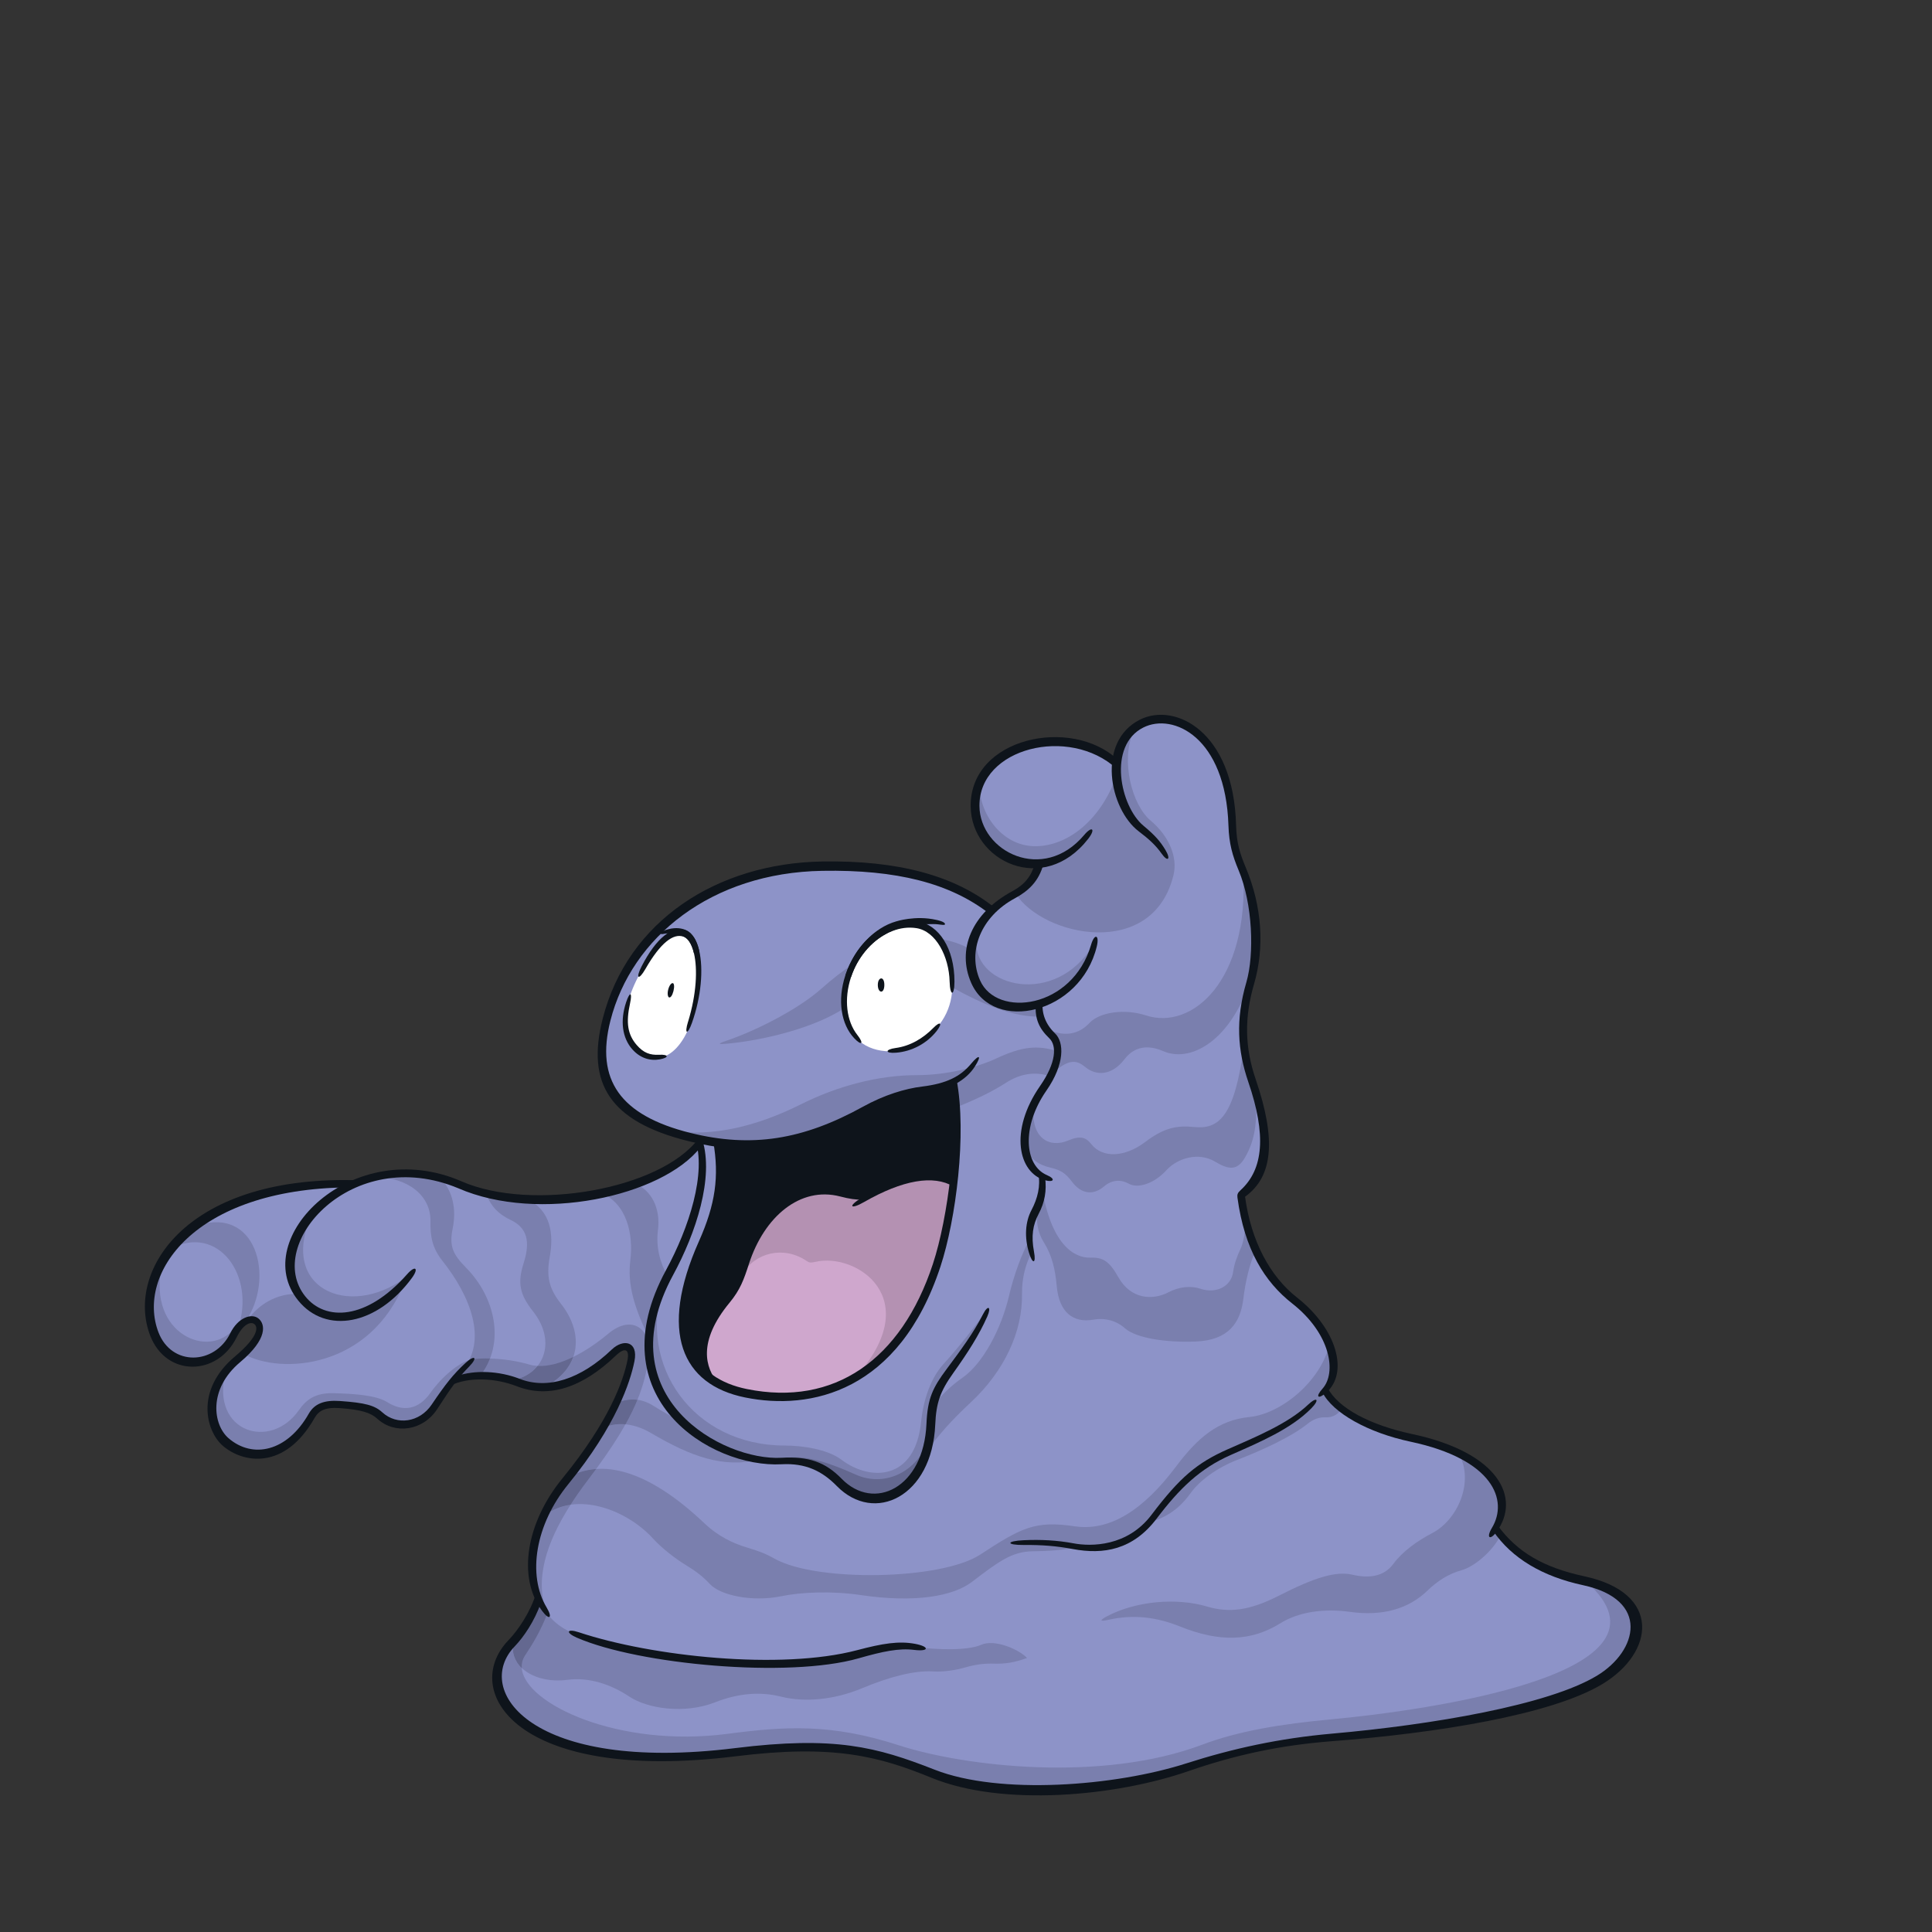<svg width="800" height="800" viewBox="0 0 800 800" fill="none" xmlns="http://www.w3.org/2000/svg">
<rect x="0" y="0" width="800" height="800" fill="#333333" stroke="none"/>
<g clip-path="url(#clip0_42_66432)">
<path d="M655.861 654.654C640.382 651.313 628.215 644.979 619.222 632.715C627.115 620.103 618.47 602.576 584.393 595.338C567.409 591.732 553.029 583.978 548.644 575.556C555.577 568.081 552.751 551.557 536.185 538.569C525.021 529.827 516.821 514.751 513.856 494.83C525.953 485.865 525.661 468.478 518.506 447.556C513.661 433.412 513.856 420.563 517.754 407.172C521.666 393.766 520.176 373.664 514.399 359.897C511.824 353.758 510.488 349.108 510.307 341.842C509.374 305.244 486.447 293.161 472.888 299.968C466.331 303.254 463.115 309.476 462.405 316.339C443.863 299.314 403.785 306.817 404.022 333.67C404.147 347.911 416.509 358.936 430.137 357.864C428.342 364.407 424.43 368.333 420.031 370.699C416.481 372.606 413.46 374.862 410.941 377.312C392.788 362.918 368.385 358.129 340.544 358.588C293.255 359.382 260.235 386.861 251.201 422.373C243.043 454.391 263.743 466.502 290.708 471.945C274.532 494.747 220.561 503.712 190.52 490.626C174.706 483.735 159.324 484.877 147.032 490.236C79.475 489.568 53.791 525.999 63.953 552.545C69.814 567.858 89.707 567.399 96.709 553.172C99.966 546.56 104.212 545.571 106.022 546.963C109.739 549.845 106.272 556.29 98.324 562.972C84.347 574.735 86.046 590.66 93.605 597.217C103.029 605.402 118.564 604.887 129.088 586.289C131.302 582.377 135.172 581.347 140.378 581.695C150.373 582.377 154.605 583.63 157.375 586.164C163.848 592.066 174.289 590.953 179.829 582.558C182.836 578.006 185.217 574.749 187.681 571.756C196.645 568.053 207.406 569.668 214.52 572.452C226.436 577.102 239.995 573.566 253.971 560.174C258.718 555.622 262.351 557.752 261.224 563.334C258.732 575.793 250.672 593.361 234.05 613.713C221.466 629.109 217.025 648.181 222.997 661.934C220.436 669.577 215.967 676.3 211.958 680.477C192.595 700.578 218.139 736.354 304.531 725.635C342.339 720.944 361.592 724.313 386.426 734.572C413.474 745.737 463.115 741.519 491.653 731.844C507.119 726.596 528.376 721.167 551.456 719.441C587.135 716.754 640.549 708.777 662.39 695.622C681.322 684.221 685.805 661.141 655.82 654.668L655.861 654.654Z" fill="#8D93C8"/>
<path d="M285.738 424.293C291.515 408.284 290.249 389.059 283.483 386.498C278.68 384.688 272.458 389.296 266.054 401.059C263.354 406.029 261.711 409.328 260.041 414.91C255.739 429.332 263.479 438.923 273.53 437.782C277.929 437.281 282.885 432.2 285.738 424.293Z" fill="white"/>
<path d="M394.347 407.352C394.166 394.42 388.375 384.285 379.647 382.907C368.761 381.181 356.149 389.367 351.235 404.248C348.047 413.923 349.648 424.321 354.812 430.043C360.255 436.084 372.046 437.226 380.329 431.964C390.073 425.769 394.5 417.403 394.361 407.366L394.347 407.352Z" fill="white"/>
<path d="M301.093 538.623C305.241 533.598 307.009 529.102 309.041 522.865C316.238 500.648 332.498 490.11 348.256 494.202C352.725 495.358 356.344 495.845 359.796 495.469C375.012 487.145 386.858 485.391 394.876 489.887C396.589 474.853 396.895 459.206 394.918 447.693C391.201 449.6 386.789 450.853 381.888 451.452C374.26 452.385 365.379 455.6 358.07 459.637C335.533 472.096 316.976 475.841 296.68 472.932C299.381 487.326 297.585 499.297 290.75 514.638C278.75 541.519 280.114 561.467 294.856 571.323C288.272 561.927 291.752 549.941 301.121 538.609L301.093 538.623Z" fill="#0E141B"/>
<path d="M388.027 523.854C390.965 514.917 393.429 502.625 394.876 489.888C386.858 485.391 375.012 487.145 359.796 495.47C356.344 495.846 352.724 495.359 348.256 494.203C332.498 490.111 316.238 500.649 309.041 522.866C307.023 529.102 305.255 533.599 301.093 538.624C291.724 549.956 288.244 561.927 294.828 571.338C298.657 573.899 303.39 575.792 309.041 576.934C344.929 584.201 374.148 566.02 388.013 523.854H388.027Z" fill="#CFA7CD"/>
<path d="M402.352 393.319C398.092 390.925 393.596 389.408 388.904 388.781C393.484 394.6 394.514 402.897 394.138 408.799C407.823 416.289 419.558 421.133 430.833 420.98C430.458 419.184 430.36 417.319 430.263 415.537C411.734 420.966 400.222 407.867 402.366 393.333L402.352 393.319Z" fill="#7A7FAE"/>
<path d="M349.481 417.528C337.983 425.115 317.951 430.572 301.093 432.172C297.278 432.534 296.972 432.228 300.856 430.92C312.271 427.091 330.117 418.28 340.182 409.329C344.651 405.347 349.049 401.951 353.337 399.139C350.734 403.649 349.161 411.667 349.481 417.528Z" fill="#7A7FAE"/>
<path d="M427.186 518.689C424.861 522.921 423.08 529.13 423.191 535.77C423.455 551.375 415.91 567.704 401.976 580.692C393.999 588.126 388.723 594.014 383.768 601.072C385.382 596.2 385.563 585.815 386.218 582.39C389.433 577.936 394.222 573.467 398.496 570.516C406.973 564.669 414.63 550.289 417.859 536.396C419.613 528.824 423.135 518.634 426.407 513.344C426.407 514.945 426.755 516.991 427.186 518.703V518.689Z" fill="#7A7FAE"/>
<path d="M314.261 604.441C299.464 607.963 286.197 603.174 269.562 593.388C263.326 589.727 256.296 588.405 249.92 591.147C252.37 587.347 253.818 584.117 255.21 580.971C260.291 578.827 265.386 578.841 270.606 582.14C274.337 584.493 277.984 586.678 282.397 588.419C290.541 596.395 299.645 601.755 314.261 604.455V604.441Z" fill="#7A7FAE"/>
<path d="M555.549 583.225C552.403 580.803 550.022 578.214 548.644 575.555C552.5 571.407 553.321 564.446 550.454 556.846C546.862 571.797 530.756 585.411 517.253 586.775C504.474 588.07 495.926 595.295 486.975 607.253C473.444 625.308 459.552 634.175 444.977 632.004C428.606 629.567 422.954 632.56 405.887 643.725C389.725 654.304 338.177 655.154 320.832 645.465C316.711 643.154 314.206 642.277 309.166 640.746C303.835 639.131 297.626 636.402 291.612 630.695C270.216 610.399 251.034 603.536 235.999 611.317C232.38 614.811 227.577 622.83 225.364 627.632C238.63 617.234 259.553 625.099 270.453 637.14C274.044 641.108 279.891 645.576 283.984 648.054C288.076 650.532 291.181 652.898 293.909 655.878C298.294 660.652 311.547 663.409 323.435 660.972C331.871 659.232 344.455 658.717 356.316 660.471C378.784 663.798 394.626 661.014 402.477 655.014C413.516 646.578 419.042 642.486 427.423 642.361C434.188 642.249 440.578 641.971 446.619 640.356C454.22 642.945 468.878 639.242 476.131 630.236C484.929 627.897 489.815 622.732 493.184 618.041C496.664 613.197 503.806 607.809 512.297 604.51C522.849 600.417 534.515 595.072 541.21 589.74C543.897 587.597 546.18 586.761 549.159 586.887C551.888 586.998 554.352 585.481 555.563 583.212L555.549 583.225Z" fill="#7A7FAE"/>
<path d="M591.088 658.621C595.056 654.779 599.775 651.674 605.232 650.185C610.327 648.793 618.109 642.445 621.45 635.554C620.684 634.649 619.932 633.717 619.208 632.728C625.292 623.026 621.547 610.4 603.979 601.811C610.703 613.601 603.45 629.415 593.065 634.817C586.857 638.046 580.773 642.389 576.931 647.596C573.089 652.802 567.006 653.679 560.059 652.064C553.113 650.449 544.273 653.234 529.531 660.751C517.364 666.959 508.929 667.948 499.755 665.219C487.184 661.489 470.368 662.922 458.341 669.284C455.167 670.969 455.445 671.511 458.842 670.76C469.38 668.379 478.86 669.577 488.716 673.53C504.961 680.059 518.019 679.725 530.158 672.166C537.73 667.447 548.115 665.929 559.071 667.447C572.477 669.312 583.251 666.222 591.088 658.635V658.621Z" fill="#7A7FAE"/>
<path d="M268.699 553.936C262.574 541.255 259.748 531.928 261.015 521.752C262.323 511.311 259.65 498.031 248.472 493.855C254.207 493.047 257.729 492.003 262.852 489.971C269.743 492.88 273.599 500.286 272.444 509.334C271.567 516.239 273.195 522.657 276.439 528.503C273.376 534.364 269.367 543.955 268.699 553.936Z" fill="#7A7FAE"/>
<path d="M211.958 571.532C216.538 573.606 221.703 574.469 225.642 574.358C241.79 565.644 240.983 550.93 232.366 539.988C227.285 533.529 226.158 528.573 227.647 520.387C229.345 511.019 228.12 501.149 218.195 496.5C212.293 496.193 206.571 495.4 201.253 494.119C202.924 498.824 205.833 502.499 211.388 505.116C218.209 508.346 219.726 513.928 216.845 522.991C214.241 531.176 215.105 535.895 220.687 542.967C231.002 556.024 224.626 569.569 211.945 571.532H211.958Z" fill="#7A7FAE"/>
<path d="M188.405 571.491C191.773 570.21 195.365 569.653 198.901 569.598C209.397 556.081 205.012 537.134 193.026 524.968C187.542 519.413 185.941 516.086 187.444 508.708C189.031 500.913 187.611 493.229 182.293 487.702C172.813 485.141 163.668 485.322 155.44 487.368C168.985 487.632 178.479 495.038 178.256 505.855C178.131 511.813 178.939 516.727 183.212 522.114C194.377 536.132 202.548 555.204 190.98 567.899L188.391 571.477L188.405 571.491Z" fill="#7A7FAE"/>
<path d="M70.858 517.018C90.11 506.8 106.063 528.043 98.532 550.149C99.562 548.757 100.634 547.797 101.65 547.212C114.068 529.324 106.3 498.128 80.24 507.984C76.552 510.796 73.433 513.83 70.872 517.018H70.858Z" fill="#7A7FAE"/>
<path d="M435.385 444.853C442.123 438.645 445.422 438.547 449.376 441.832C453.719 445.424 460.206 445.674 465.635 438.603C469.728 433.271 475.324 432.519 481.644 435.248C494.117 440.635 511.74 429.165 519.035 401.407C521.123 388.836 519.494 372.786 514.831 360.953C517.169 406.46 493.49 426.631 474.586 420.478C465.551 417.541 455.264 419.142 451.13 423.582C446.522 428.538 440.299 429.526 433.088 425.865C437.07 430.055 440.327 434.538 435.399 444.839L435.385 444.853Z" fill="#7A7FAE"/>
<path d="M435.107 483.539C439.325 484.528 441.316 485.892 443.919 489.372C447.761 494.481 452.703 495.08 457.199 491.238C460.68 488.258 464.522 488.509 467.375 490.124C471.092 492.24 477.802 490.249 483.008 484.542C487.7 479.405 496.4 477.025 502.985 480.936C508.817 484.416 512.284 484.862 515.513 479.321C519.439 472.584 520.817 465.22 519.954 452.134C517.49 445.063 515.569 438.395 515.151 432.492C511.295 462.756 504.516 467.712 494.423 466.667C487.226 465.93 481.895 467.043 474.197 472.876C465.844 479.21 456.517 479.697 451.868 473.739C449.64 470.885 447.274 470.148 442.318 472.25C434.495 475.577 426.282 471.247 428.161 457.201C425.057 463.563 423.873 469.688 424.388 474.825C426.421 479.976 430.096 482.356 435.121 483.539H435.107Z" fill="#7A7FAE"/>
<path d="M483.746 535.157C477.064 538.582 468.183 537.886 463.143 528.948C459.246 522.03 456.587 520.596 451.478 520.763C444.49 520.986 435.232 514.875 431.488 492.059C431.265 494.884 430.541 497.502 429.525 499.826C428.954 505.52 429.539 510.156 432.24 514.443C435.594 519.775 436.959 525.607 437.571 532.554C438.546 543.454 444.434 547.908 452.703 546.447C457.673 545.584 462.308 546.878 465.858 550.038C470.452 554.131 482.98 555.996 495.147 555.495C508.734 554.938 513.69 547.755 514.873 537.621C515.666 530.87 517.476 522.823 520.204 517.311C518.492 513.483 517.031 509.334 515.875 504.866C515.736 509.849 514.915 514.61 513.509 517.52C512.325 519.97 511.031 523.478 510.655 526.457C509.847 532.902 503.416 535.756 497.124 533.654C493.031 532.289 488.312 532.791 483.718 535.143L483.746 535.157Z" fill="#7A7FAE"/>
<path d="M412.514 438.297C404.106 442.194 391.508 445.201 379.508 445.201C363.722 445.201 346.836 449.684 331.788 457.201C313.454 466.375 295.232 470.843 277.525 468.24C308.15 479.752 334.878 472.458 358.07 459.637C365.392 455.586 374.26 452.384 381.888 451.452C386.788 450.853 391.215 449.628 394.932 447.721C395.322 450.519 395.726 454.445 395.99 458.523C404.203 455.21 410.718 452.106 416.565 448.347C422.481 444.547 428.662 443.559 434.982 445.675C437 441.721 437.919 438.199 437.933 435.304C429.511 432.659 423.233 433.313 412.528 438.283L412.514 438.297Z" fill="#7A7FAE"/>
<path d="M406.319 681.074C400.611 683.551 388.208 683.19 378.77 681.951C371.823 680.962 363.875 682.452 355.188 684.93C326.052 693.254 264.161 686.99 239.368 677.037C231.043 674.197 225.781 668.851 223.025 661.877C220.492 668.726 216.218 675.784 212.571 679.821C210.469 690.484 222.176 697.277 234.802 695.593C244.115 694.354 253.163 697.584 260.611 702.539C268.059 707.495 283.357 709.889 296.095 704.892C305.895 701.05 314.957 700.423 323.393 702.539C333.569 705.087 345.82 703.681 356.65 699.184C368.315 694.34 378.505 691.612 386.552 692.113C390.519 692.363 395.739 691.612 399.957 690.373C404.175 689.134 408.143 688.758 411.497 688.883C416.091 689.05 420.309 688.382 425.265 686.531C422.035 683.05 411.985 678.582 406.277 681.074H406.319Z" fill="#7A7FAE"/>
<path d="M274.755 531.83C263.66 565.546 287.158 598.566 324.953 598.566C331.997 598.566 342.576 600.014 348.465 604.468C360.284 613.419 378.951 613.238 381.415 588.682C382.362 579.286 385.647 570.363 390.575 564.947C397.327 557.556 404.691 547.978 407.809 543.537C405.484 550.331 399.777 558.781 394.055 566.493C388.334 574.191 386.106 579.996 385.689 588.446C385.146 599.457 381.568 612.501 372.019 617.526C360.868 623.4 353.769 619.739 346.753 613.141C341.198 607.921 335.157 604.775 324.382 604.858C285.237 605.164 255.447 571.546 274.755 531.83Z" fill="#7A7FAE"/>
<path d="M420.574 370.03C431.822 387.779 477.398 397.663 485.932 362.304C487.686 355.052 484.192 346.281 476.438 339.781C468.698 333.28 463.965 315.03 469.324 302.779C463.408 307.944 461.543 313.526 462.294 321.35C455.223 340.894 440.884 350.764 428.05 350.388C414.727 349.998 405.609 336.927 405.609 325.373C398.579 339.432 409.8 358.434 429.539 357.683C429.414 362.429 426.393 367.441 420.574 370.016V370.03Z" fill="#7A7FAE"/>
<path d="M404.217 389.854C403.66 409.022 437.153 417.027 452.605 391.343C448.318 410.136 433.993 417.027 419.474 416.846C404.955 416.665 398.259 399.904 404.217 389.854Z" fill="#7A7FAE"/>
<path d="M656.766 654.861C700.018 693.06 590.963 708.247 551.025 711.964C530.965 713.829 513.035 716.683 497.903 722.405C456.28 738.107 399.623 731.578 372.074 722.655C344.107 713.579 324.925 714.846 301.343 717.936C255.976 723.88 217.262 705.463 216.065 690.791C213.128 687.951 211.75 684.137 212.599 679.835C194.752 695.482 208.603 737.536 304.573 725.634C342.381 720.943 361.634 724.312 386.468 734.571C413.516 745.736 463.157 741.518 491.695 731.843C507.161 726.595 528.418 721.166 551.498 719.439C587.177 716.753 640.591 708.776 662.432 695.621C681.169 684.331 685.721 661.627 656.766 654.889V654.861Z" fill="#7A7FAE"/>
<path d="M216.065 690.777C215.912 688.911 216.329 687.101 217.457 685.417C220.436 680.949 223.916 675.241 226.561 668.295C225.03 666.165 223.888 664.007 223.053 661.863C220.52 668.712 216.246 675.77 212.599 679.807C211.75 684.109 213.128 687.937 216.065 690.763V690.777Z" fill="#646890"/>
<path d="M346.822 613.322C341.922 607.782 331.844 603.759 320.763 604.886C330.438 601.211 341.727 604.97 354.437 610.636C365.434 615.536 379.55 610.845 385.299 594.738C378.812 624.932 357.416 625.322 346.822 613.336V613.322Z" fill="#646890"/>
<path d="M263.938 579.647C266.472 573.467 267.766 567.982 268.602 562.316C270.272 550.832 262.101 543.69 251.855 552.265C247.178 556.177 242.222 559.504 237.378 561.871C235.763 566.437 232.185 570.683 226.144 574.065C236.18 573.481 246.523 568.205 254.208 559.978C258.259 555.634 262.226 556.678 261.126 562.929C260.124 568.608 258.022 574.789 255.21 580.97C258.105 579.745 261.015 579.258 263.938 579.647Z" fill="#7A7FAE"/>
<path d="M226.561 668.308C221.132 654.262 226.171 638.852 236.25 623.094C232.352 623.651 228.635 625.084 225.392 627.618C217.457 643.543 218.445 656.211 226.561 668.308Z" fill="#7A7FAE"/>
<path d="M246.844 608.282C252.05 601.183 255.989 595.155 258.996 589.782C255.934 589.489 252.885 589.879 249.962 591.132C246.663 596.826 242.918 602.31 238.992 607.169C237.879 608.547 236.835 609.897 235.818 611.234C235.874 611.261 235.93 611.289 235.985 611.317C239.396 609.549 243.029 608.547 246.844 608.282Z" fill="#7A7FAE"/>
<path d="M222.594 565.602C221.438 565.532 220.311 565.351 219.253 565.045C213.67 563.43 207.893 562.664 202.882 562.539C201.963 564.933 200.682 567.244 199.026 569.416C203.327 569.277 207.74 569.889 212.07 571.518C216.51 570.794 220.157 568.65 222.58 565.602H222.594Z" fill="#7A7FAE"/>
<path d="M258.996 589.781C261.043 586.134 262.643 582.793 263.938 579.647C261.015 579.257 258.105 579.745 255.21 580.97C253.651 584.38 251.897 587.791 249.976 591.132C252.899 589.879 255.948 589.489 259.01 589.781H258.996Z" fill="#646890"/>
<path d="M246.844 608.283C243.029 608.562 239.396 609.564 235.985 611.318C235.93 611.29 235.874 611.262 235.818 611.234C231.392 617.095 227.925 622.524 225.378 627.619C228.635 625.085 232.338 623.638 236.236 623.095C238.449 619.629 240.913 616.148 243.572 612.654C244.714 611.151 245.8 609.703 246.83 608.283H246.844Z" fill="#646890"/>
<path d="M237.363 561.885C232.129 564.446 227.034 565.866 222.594 565.602C220.171 568.65 216.524 570.794 212.083 571.518C212.501 571.671 212.933 571.838 213.35 572.005C217.373 573.703 221.717 574.33 226.116 574.079C232.157 570.697 235.735 566.451 237.35 561.885H237.363Z" fill="#646890"/>
<path d="M195.894 562.818C194.892 563.57 194.001 564.294 193.193 565.045C192.553 566.034 191.829 566.994 190.994 567.913L188.613 571.198C191.954 570.168 195.462 569.528 199.054 569.403C200.71 567.231 201.977 564.92 202.91 562.526C200.321 562.456 197.926 562.554 195.908 562.804L195.894 562.818Z" fill="#646890"/>
<path d="M195.253 562.819C189.671 564.308 182.599 570.517 178.256 576.712C173.328 583.756 166.897 584.744 160.271 580.554C155.649 577.63 145.877 577.088 138.053 576.893C130.703 576.712 126.944 579.371 123.729 583.964C111.952 600.739 87.34 593.013 93.27 568.638C85.572 575.835 85.447 594.071 97.739 599.778C108.193 604.637 120.137 601.379 129.13 586.498C131.455 582.656 134.155 581.166 139 581.528C143.844 581.904 148.869 582.266 151.654 583.018C154.438 583.756 156.401 584.786 158.447 586.832C163.444 591.83 174.943 591.885 180.776 581.528C182.822 577.895 189.56 568.248 195.267 562.791L195.253 562.819Z" fill="#7A7FAE"/>
<path d="M66.946 524.606C61.114 552.391 86.797 563.194 97.099 549.914C94.746 561.704 81.215 566.785 72.153 562.192C61.141 556.609 59.193 538.443 66.946 524.592V524.606Z" fill="#7A7FAE"/>
<path d="M128.003 505.492C116.588 535.143 146.865 546.322 169.57 527.696C157.904 544.206 140.169 550.651 127.752 539.862C118.787 532.067 116.81 516.322 128.003 505.492Z" fill="#7A7FAE"/>
<path d="M123.882 535.812C114.569 535.311 106.955 540.378 102.89 546.141C109.321 545.974 109.669 552.74 101.024 560.702C116.087 569.166 153.338 566.967 167.551 530.912C151.807 546.823 134.378 550.039 123.868 535.826L123.882 535.812Z" fill="#7A7FAE"/>
<path d="M337.676 522.504C354.451 518.564 383.489 537.496 354.52 570.029C382.626 553.088 391.368 517.91 394.542 489.804C387.846 485.433 374.998 486.268 360.673 495.011C357.04 496.319 352.237 495.386 348.674 494.175C335.713 489.762 315.139 498.296 307.385 527.627C312.633 518.62 324.521 515.724 333.973 522.114C335.17 522.921 335.797 522.935 337.69 522.49L337.676 522.504Z" fill="#B491B2"/>
<path d="M278.875 410.345C278.388 412.253 277.664 413.171 277.079 413.018C276.592 412.893 276.216 411.612 276.689 409.761C277.121 408.062 277.998 406.949 278.624 407.102C279.139 407.227 279.32 408.564 278.875 410.332V410.345Z" fill="#0E141B"/>
<path d="M366.186 407.838C366.186 409.578 365.615 410.608 364.891 410.608C364.209 410.608 363.485 409.662 363.485 407.838C363.485 406.014 364.251 405.11 364.947 405.137C365.546 405.165 366.186 405.945 366.186 407.838Z" fill="#0E141B"/>
<path d="M284.917 423.082C288.452 411.542 288.87 401.254 287.367 394.781C286.865 392.624 286.156 390.897 285.279 389.672C284.638 388.795 283.914 388.183 283.121 387.89C278.861 386.276 273.46 390.41 267.265 401.213C264.384 406.224 263.075 405.166 265.734 400.029C271.748 388.392 278.443 383.116 283.914 385.19C284.833 385.538 285.64 386.109 286.364 386.888C287.798 388.433 288.842 390.758 289.524 393.64C291.306 401.254 290.387 412.725 286.504 423.611C284.694 428.678 283.302 428.302 284.903 423.068L284.917 423.082Z" fill="#0E141B"/>
<path d="M261.864 434.553C257.632 429.778 256.714 422.706 259.261 415.022C260.792 410.401 261.934 410.735 260.89 415.482C259.136 423.458 259.874 428.358 263.646 432.715C266.486 436.015 269.242 436.947 272.917 436.752C276.926 436.544 277.177 437.922 273.196 438.66C269.145 439.397 265.052 438.117 261.878 434.553H261.864Z" fill="#0E141B"/>
<path d="M353.671 429.861C348.326 424.196 346.627 414.228 350.052 403.843C354.117 391.551 363.43 382.921 373.522 381.445C375.61 381.139 377.712 381.139 379.828 381.473C388.765 382.879 395.224 392.707 395.224 406.461C395.224 412.6 393.373 412.6 393.22 406.461C392.955 396.02 387.54 385.593 379.508 384.327C376.111 383.798 372.645 384.271 369.36 385.58C361.94 388.503 355.37 395.588 352.404 404.567C349.342 413.825 350.553 422.901 355.008 428.553C357.917 432.242 356.734 433.133 353.657 429.861H353.671Z" fill="#0E141B"/>
<path d="M350.065 403.831C353.74 392.68 362.107 384.063 371.086 381.53C371.086 381.53 379.02 378.926 387.707 380.903C387.707 380.903 391.396 381.599 391.299 382.699C391.243 383.395 388.988 382.602 386.357 382.643C372.589 382.615 367.049 386.611 367.049 386.611C360.603 389.993 355.063 396.508 352.418 404.527L350.065 403.803V403.831Z" fill="#0E141B"/>
<path d="M370.863 433.954C376.877 433.147 382.194 430.001 386.482 425.63C389.377 422.665 390.421 423.611 387.874 426.882C383.823 432.089 377.559 435.388 371.044 435.903C366.408 436.279 366.366 434.553 370.863 433.954Z" fill="#0E141B"/>
<path d="M409.785 378.424C393.415 365.645 371.1 360.062 340.53 360.591C294.564 361.357 261.558 388.057 252.76 422.636C246.523 447.136 256.755 461.878 285.877 469.117C311.185 475.409 332.484 471.999 357.346 458.259C366.227 453.345 374.9 450.756 381.819 449.92C391.995 448.682 397.744 445.73 402.129 440.454C405.581 436.306 406.584 437.044 403.688 441.596C400.069 447.303 392.816 451.591 382 452.913C375.318 453.735 366.367 456.909 358.891 461.043C329.198 477.442 309.347 478.555 284.986 472.5C252.37 464.384 242.765 448.542 249.544 421.898C259.915 381.124 297.069 357.445 340.544 356.721C371.615 356.22 395.294 362.429 412.124 376.071L409.799 378.438L409.785 378.424Z" fill="#0E141B"/>
<path d="M396.115 447.124C400.375 469.508 395.851 504.936 389.433 524.425C372.297 576.489 335.56 584.145 308.526 578.66C282.3 573.343 272.652 551.571 289.399 514.026C296.29 498.588 297.835 487.159 295.357 472.752L297.96 473.072C300.619 487.466 298.99 499.646 292.03 515.224C275.158 553.032 287.325 570.725 309.292 575.18C345.332 582.474 373.188 563.18 386.301 523.353C392.607 504.198 397.02 469.244 393.665 448.251L396.115 447.096V447.124Z" fill="#0E141B"/>
<path d="M394.821 491.307C386.552 486.407 373.828 488.536 357.694 497.794C352.112 500.995 350.943 499.506 356.72 496.026C373.105 486.156 386.176 483.72 395.057 488.564L394.821 491.307Z" fill="#0E141B"/>
<path d="M292.448 570.002C287.729 561.427 289.594 550.569 300.188 537.748C304.614 532.388 305.756 528.894 307.802 522.546C315.083 500.078 331.565 488.594 348.562 493.007C353.239 494.218 357.68 494.886 362.037 494.078L357.666 496.807C354.283 496.807 351.792 496.445 347.866 495.429C331.328 491.127 316.447 503.809 310.141 523.284C307.983 529.938 306.535 534.031 302.095 539.418C288.703 555.622 292.128 566.522 297.278 572.605L292.434 570.002H292.448Z" fill="#0E141B"/>
<path d="M290.833 471.931C295.691 487.661 288.216 510.477 278.694 528.003C251.159 578.716 299.297 604.957 323.56 603.634C334.975 603.008 341.769 605.416 348.548 612.363C361.828 625.935 382.473 616.316 383.628 589.561C384.088 579.009 386.217 574.638 392.008 566.87C397.813 559.088 403.173 551.863 407.043 544.207C409.075 540.184 410.634 541.019 408.811 545.14C405.414 552.796 400.848 559.965 394.709 568.568C389.21 576.266 387.651 581.027 387.262 589.922C385.967 619.755 362.051 631.211 346.502 615.328C340.432 609.133 333.569 605.764 323.63 606.321C294.174 607.922 247.164 578.688 275.757 525.985C285.279 508.431 292.698 485.768 287.77 471.332L290.819 471.917L290.833 471.931Z" fill="#0E141B"/>
<path d="M432.754 487.562C433.45 492.991 432.643 497.794 430.082 502.638C427.687 507.162 426.922 511.756 428.161 518.34C429.093 523.31 427.562 523.616 426.114 518.842C424.124 512.327 424.527 505.979 427.103 501.093C429.692 496.193 430.917 491.042 429.956 485.961L432.754 487.576V487.562Z" fill="#0E141B"/>
<path d="M431.738 415.119C431.335 419.755 433.005 424.209 436.875 427.912C440.662 431.532 440.982 440.524 433.27 451.633C422.913 466.542 424.152 482.593 433.506 486.588C437.237 488.189 436.346 489.706 432.783 488.732C421.702 485.711 417.72 468.324 430.681 449.67C437.404 439.995 437.641 432.938 434.495 429.931C430.221 425.838 428.523 421.912 428.871 415.857L431.738 415.119Z" fill="#0E141B"/>
<path d="M432.072 357.766C430.179 364.99 425.752 369 420.226 371.979C406.11 379.579 400.528 393.959 405.832 405.973C412.736 421.634 444.086 417.792 451.798 391.189C453.204 386.359 455.334 387.027 454.15 391.913C447.371 419.908 411.414 427.968 402.171 407.031C396.143 393.347 402.184 378.173 419.237 369C424.165 366.341 427.019 362.93 428.425 357.835L432.086 357.78L432.072 357.766Z" fill="#0E141B"/>
<path d="M462.28 318.232C442.805 300.497 405.359 309.546 405.568 333.754C405.735 352.742 431.989 365.883 448.931 345.754C452.23 341.828 453.775 343.234 450.643 347.285C432.184 371.075 402.129 356.723 401.934 333.837C401.684 305.3 443.668 296.655 462.768 314.529L462.28 318.232Z" fill="#0E141B"/>
<path d="M547.6 575.041C553.559 568.428 551.025 552.252 535.114 539.779C523.685 530.828 515.304 517.423 512.409 495.943C512.242 494.663 512.451 493.953 513.648 492.867C523.225 484.18 524.409 469.939 516.891 448C512.451 435.012 511.56 422.261 516.084 406.767C519.467 395.171 518.701 374.248 512.896 360.397C510.349 354.314 508.915 349.4 508.678 341.855C507.509 305.146 485.709 295.081 473.459 301.234C458.494 308.738 463.895 333.934 473.445 341.883C478.261 345.892 480.447 348.384 482.605 352.003C484.929 355.901 483.537 357.098 480.934 353.381C478.596 350.054 475.756 347.437 471.566 344.277C459.427 335.103 453.817 307.137 472.053 297.977C486.447 290.752 510.836 302.64 511.838 341.758C512.033 349.038 513.383 353.326 515.847 359.228C522.613 375.362 523.699 392.304 519.258 407.533C515.207 421.426 515.43 433.676 519.982 446.998C528.543 472.027 527.081 487.229 515.555 495.54C518.033 513.873 525.87 528.504 537.063 537.274C553.67 550.29 558.598 568.567 549.076 576.739C545.749 579.579 544.538 578.451 547.628 575.013L547.6 575.041Z" fill="#0E141B"/>
<path d="M508.511 600.056C519.787 595.072 533.29 589.56 541.642 581.653C545.387 578.103 546.584 579.509 542.965 583.184C534.585 591.703 521.791 597.091 509.583 602.492C496.887 608.102 488.437 616.287 478.957 628.802C469.171 641.72 457.046 643.85 444.1 641.4C437.613 640.175 431.321 639.674 424.04 639.744C416.509 639.813 416.495 638.115 423.943 637.767C430.945 637.447 437.822 637.795 444.448 639.048C451.826 640.454 466.819 640.454 476.8 627.271C488.604 611.68 495.69 605.708 508.497 600.056H508.511Z" fill="#0E141B"/>
<path d="M549.577 574.4C553.92 583.129 567.535 590.145 584.671 593.792C620.823 601.476 629.802 620.311 619.751 634.218C617.009 638.018 615.255 636.849 617.76 632.686C624.665 621.23 618.345 604.246 584.086 596.98C566.477 593.249 551.86 585.078 547.572 576.502L549.577 574.414V574.4Z" fill="#0E141B"/>
<path d="M223.972 663.756C221.257 671.371 216.9 677.802 213.128 681.728C195.643 699.881 219.851 734.334 304.322 723.866C345.639 718.743 362.942 723.337 387.053 732.803C413.92 743.341 461.626 739.666 491.235 730.172C510.432 724.019 529.782 719.787 551.498 717.866C593.176 714.177 641.064 706.034 661.221 693.895C678.274 683.621 683.313 662.392 655.499 656.392C638.767 652.787 626.057 645.339 618.22 633.869L619.96 631.377C628.284 642.889 639.338 649.112 656.14 652.731C688.157 659.636 685.164 684.29 663.518 697.333C642.303 710.112 594.652 717.685 551.651 720.984C529.893 722.655 511.281 726.748 492.098 733.388C461.779 743.898 415.131 748.186 385.716 736.144C364.056 727.277 345.277 722.209 304.809 727.221C213.155 738.58 190.562 699.936 210.524 679.195C214.422 675.144 219.42 667.919 221.953 659.9L223.93 663.756H223.972Z" fill="#0E141B"/>
<path d="M189.101 569.793C196.66 567.19 206.738 567.649 215.174 570.948C226.686 575.445 240.343 571.227 253.317 558.81C258.036 554.285 264.384 555.288 262.713 563.654C261.001 572.201 255.14 590.298 235.331 614.548C221.661 631.281 218.292 652.134 226.338 665.609C228.983 670.036 227.466 671.066 224.501 667.071C213.991 652.9 218.097 630.265 232.853 612.209C252.44 588.252 258.147 571.575 259.832 563.181C260.681 558.907 258.969 557.515 254.945 561.371C241.164 574.582 227.285 579.203 213.935 573.997C205.416 570.67 194.14 569.904 186.205 573.872L189.101 569.807V569.793Z" fill="#0E141B"/>
<path d="M238.964 678.18C234.036 676.036 234.621 674.198 239.716 675.897C269.882 685.933 323.296 691.655 354.965 683.288C365.378 680.532 372.158 679.405 378.951 680.685C385.062 681.855 384.714 683.957 378.561 683.191C372.269 682.398 365.601 683.79 355.481 686.685C326.4 694.982 264.523 689.26 238.964 678.166V678.18Z" fill="#0E141B"/>
<path d="M144.262 491.67C79.781 492.31 56.478 527.836 65.61 551.668C71.011 565.784 88.816 565.324 95.345 552.072C98.546 545.571 104.143 543.664 106.996 545.933C109.85 548.216 111.033 554.299 99.451 564.03C86.032 575.306 88.245 589.992 94.621 595.518C104.56 604.135 118.899 601.184 127.85 585.384C130.272 581.11 134.448 579.691 140.712 580.122C151.25 580.846 155.176 581.96 158.294 584.813C164.336 590.34 173.746 589.031 178.744 581.612C184.535 573.036 187.681 569.069 192.706 564.42C196.59 560.828 197.996 562.053 194.293 565.839C189.657 570.572 186.971 574.317 181.041 583.463C175.124 592.553 163.473 594.085 156.248 587.486C153.561 585.036 149.775 583.686 140.323 583.045C134.963 582.683 132.054 583.978 130.286 587.096C117.715 609.272 100.301 605.653 92.254 598.664C85.28 592.609 80.686 575.654 97.252 561.719C107.498 553.102 106.941 549.149 105.047 548.104C103.614 547.311 100.676 548.299 97.976 553.77C89.985 569.988 68.77 570.211 62.172 552.991C51.843 526.012 77.735 485.879 149.663 488.788L144.262 491.656V491.67Z" fill="#0E141B"/>
<path d="M290.165 474.923C274.156 495.553 222.858 506.453 189.824 492.059C145.751 473.628 109.154 515.237 126.388 536.772C134.698 547.157 151.737 546.726 168.623 527.585C171.992 523.771 173.551 525.121 170.53 529.214C156.095 548.828 134.921 552.586 123.492 538.526C102.695 512.954 146.016 469.508 191.203 489.205C220.116 501.804 273.404 492.56 289.232 471.484L290.179 474.937L290.165 474.923Z" fill="#0E141B"/>
<path d="M285.278 389.672C286.156 390.883 286.865 392.623 287.367 394.781L289.524 393.653C288.856 390.772 287.798 388.433 286.364 386.902C285.39 385.551 281.325 382.67 274.42 385.565C274.42 385.565 273.474 385.941 273.502 386.373C273.571 387.333 275.242 386.317 277.135 386.526C279.028 386.749 283.037 386.582 285.265 389.672H285.278Z" fill="#0E141B"/>
</g>
<defs>
<clipPath id="clip0_42_66432">
<rect width="620" height="447.425" fill="white" transform="translate(60 296)"/>
</clipPath>
</defs>
</svg>
